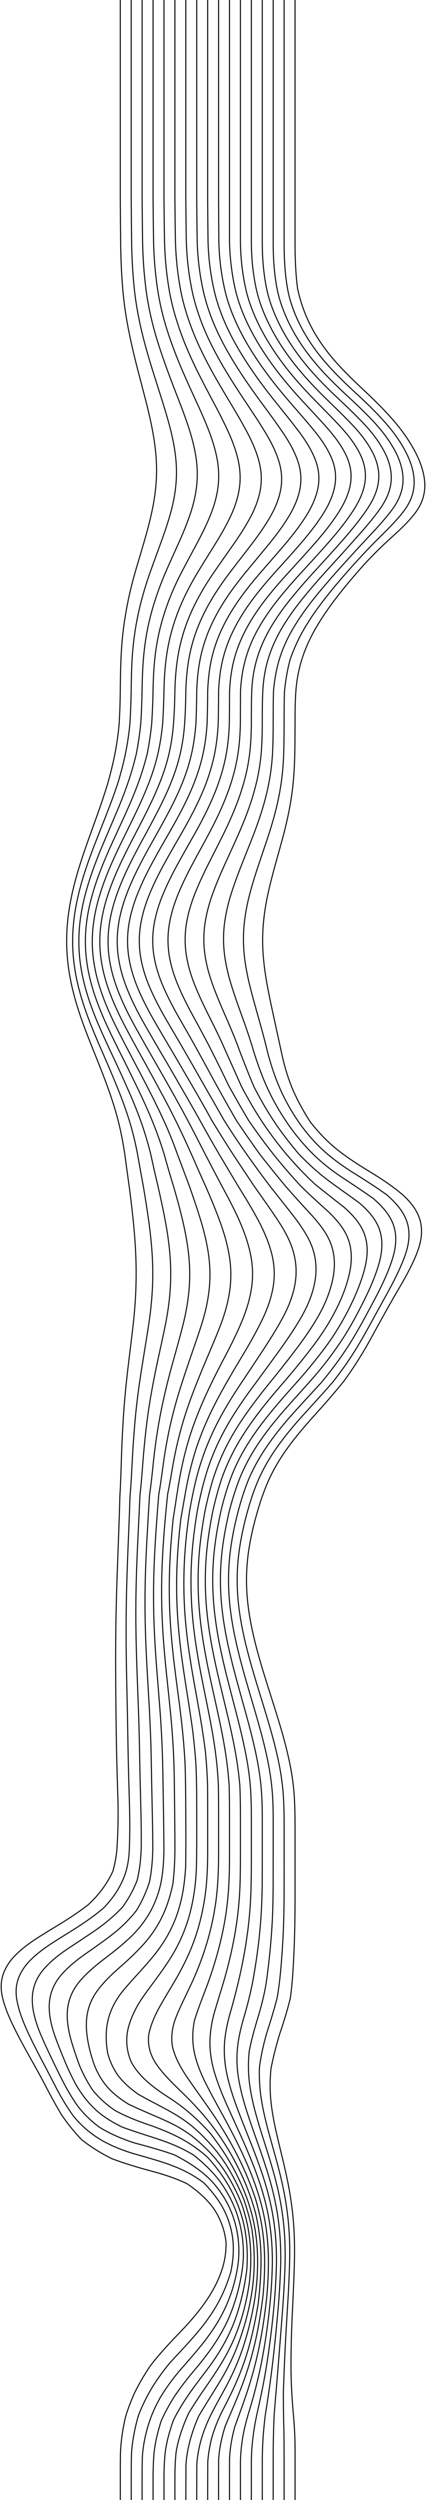 <?xml version="1.0" encoding="UTF-8"?><svg id="Layer_2" xmlns="http://www.w3.org/2000/svg" viewBox="0 0 356.59 2091.73"><defs><style>.cls-1{fill:none;stroke:#232323;stroke-miterlimit:10;stroke-width:1px;}</style></defs><g id="PROJET"><g><path class="cls-1" d="M100.69,0V166.29c.07,11.55,.14,23.6,.28,36.16,.14,12.56,.62,25.73,1.79,39.55,.59,6.91,1.44,13.99,2.59,21.25,1.14,7.25,2.56,14.67,4.22,22.24,1.66,7.57,3.49,15.27,5.51,23.09,2.02,7.82,4.13,15.75,6.2,23.75,2.08,8,4.01,16.06,5.65,24.14,1.64,8.08,2.88,16.16,3.57,24.2,.7,8.05,.74,16.04,.13,23.98-.61,7.94-1.84,15.83-3.54,23.7-1.7,7.87-3.78,15.73-6.06,23.62s-4.67,15.81-7.02,23.81c-2.36,7.99-4.47,16.12-6.25,24.38-1.76,8.27-3.23,16.68-4.34,25.22-1.11,8.55-1.79,17.26-2.16,26.11-.36,8.85-.52,17.83-.58,26.92-.1,9.15-.41,18.41-.98,27.79-.8,8.32-1.95,16.71-3.63,25.14-1.68,8.43-3.81,16.86-6.2,25.3-2.62,8.41-5.44,16.81-8.43,25.18-2.99,8.38-6.03,16.74-8.98,25.1-2.95,8.36-5.7,16.74-8.11,25.13s-4.4,16.81-5.88,25.26c-1.48,8.45-2.37,16.94-2.61,25.46-.24,8.53,.19,17.09,1.31,25.7,1.12,8.61,2.91,17.25,5.29,25.93,2.38,8.68,5.28,17.4,8.56,26.14,3.28,8.74,6.81,17.51,10.35,26.29,3.54,8.78,6.92,17.57,10.02,26.37,3.1,8.79,5.82,17.58,7.98,26.34,2.17,8.76,3.76,17.52,5.1,26.3,1.21,8.85,2.38,17.72,3.64,26.61,1.28,9.68,2.45,19.35,3.43,29.03,.98,9.68,1.72,19.35,2.12,29.02,.4,9.67,.41,19.32,.03,28.97-.38,9.64-1.13,19.28-2.22,28.9-1.09,9.62-2.3,19.23-3.47,28.82-1.17,9.6-2.26,19.18-3.16,28.76s-1.58,19.14-2.09,28.68c-.53,9.53-.95,19.04-1.21,28.52-.3,9.48-.58,18.93-1.19,28.36-.26,10.08-.58,20.16-.95,30.24-.37,10.09-.76,20.18-1.13,30.26-.37,10.09-.68,20.17-.93,30.23-.25,10.06-.41,20.09-.48,30.08-.07,9.99-.08,19.92-.03,29.78,.04,9.86,.14,19.65,.24,29.35,.1,9.68,.23,19.28,.4,28.79,.17,9.51,.43,18.94,.71,28.31,.21,7.03,.44,14.01,.63,20.92,.09,6.83,.07,13.52-.11,20.02-.18,6.49-.51,12.8-.93,18.95-.65,6.03-1.72,11.83-3.36,17.39-2.41,5.25-5.35,10.21-8.79,14.84-3.44,4.62-7.39,8.94-11.76,13.02-7.46,5.75-15.51,11.18-24.1,16.41-6.44,3.92-13,7.85-19.34,11.97-6.34,4.12-12.15,8.53-17.06,13.39-4.91,4.85-8.56,10.23-10.62,16.23-2.06,5.99-2.35,12.66-.51,20.15,1.83,7.49,5.1,15.64,9.42,24.37,4.3,8.73,9.31,17.94,14.73,27.53,4.07,7.2,8.17,14.66,12.16,22.33,4,7.76,8.25,15.47,12.81,23.15,5.2,7.67,10.91,14.77,17.13,21.2,7.46,5.89,15.86,11.11,25.05,15.72,10.78,4.08,22.44,7.54,34.15,10.68,11.71,3.13,21.22,6.63,28.96,10.34,12.17,8.33,20.24,16.71,24.89,25.04,4.65,8.32,6.91,16.41,7.69,24.23,.11,7.97-1.07,15.73-3.71,23.51-2.64,7.78-6.62,15.74-12.12,24.01-5.96,8.95-13.89,18.35-23.3,28.08-9.49,9.78-17.93,19.11-24.35,27.57-5.52,8.21-9.87,15.84-13.25,22.91-3.14,6.99-5.55,13.44-7.32,19.42-2.81,11.72-3.98,21.94-4.35,30.64-.12,8.54-.12,15.69-.12,21.48v17.7"/><path class="cls-1" d="M109.83,0V166.29c.09,11.55,.17,23.61,.34,36.18,.18,12.58,.84,25.8,2.3,39.69,.73,6.95,1.83,14.08,3.22,21.38,1.39,7.3,3.08,14.77,5.09,22.41,2.02,7.64,4.32,15.43,6.78,23.33,2.46,7.91,5.04,15.92,7.58,24.01,2.56,8.09,5.01,16.23,7.14,24.37s3.77,16.28,4.69,24.35c.92,8.07,1,16.07,.23,23.98-.76,7.92-2.32,15.76-4.49,23.56-2.17,7.8-4.8,15.58-7.63,23.38-2.83,7.8-5.72,15.63-8.55,23.53-2.84,7.9-5.42,15.93-7.65,24.11s-4.02,16.52-5.42,25.01c-1.39,8.49-2.35,17.15-2.88,25.96-.5,8.82-.7,17.78-.79,26.85-.14,9.14-.49,18.39-1.1,27.72-.83,8.27-2.03,16.61-3.78,24.98-1.75,8.36-4,16.74-6.57,25.11-2.83,8.33-5.88,16.66-9.13,24.97-3.25,8.31-6.56,16.62-9.79,24.94-3.23,8.32-6.25,16.66-8.91,25.02s-4.88,16.76-6.55,25.2c-1.67,8.44-2.71,16.91-3.05,25.43-.34,8.52,.07,17.08,1.23,25.69,1.16,8.61,3.05,17.27,5.59,25.97,2.54,8.7,5.66,17.44,9.21,26.22,3.55,8.78,7.38,17.59,11.25,26.42,3.87,8.84,7.59,17.7,11.13,26.58,3.54,8.88,6.75,17.77,9.43,26.65,2.68,8.88,4.73,17.74,6.41,26.57,1.55,8.86,3.14,17.74,4.79,26.63,1.66,9.68,3.19,19.37,4.53,29.05,1.34,9.68,2.38,19.37,2.95,29.04,.57,9.67,.6,19.33,.06,28.97-.53,9.64-1.58,19.27-3.05,28.88-1.46,9.61-3.04,19.21-4.59,28.8s-3.05,19.17-4.29,28.73c-1.25,9.56-2.24,19.1-3.01,28.61-.77,9.51-1.41,18.99-1.89,28.44-.48,9.45-.94,18.87-1.79,28.28-.34,10.04-.72,20.08-1.14,30.13-.42,10.05-.83,20.12-1.19,30.19s-.63,20.14-.8,30.2c-.17,10.06-.23,20.1-.17,30.1,.06,10,.2,19.96,.4,29.85,.2,9.89,.43,19.7,.65,29.44,.18,9.7,.34,19.33,.5,28.86,.16,9.53,.37,18.97,.63,28.35,.19,7.03,.4,14.03,.61,20.99,.18,6.94,.3,13.78,.27,20.44-.03,6.67-.19,13.16-.46,19.52-.45,6.24-1.31,12.3-3.19,17.98-1.88,5.62-4.44,10.86-7.56,15.72-3.12,4.86-6.83,9.35-10.96,13.59-7.1,5.94-14.83,11.49-23.13,16.75-6.22,3.94-12.62,7.84-18.87,11.85-6.25,4.02-12.07,8.28-17.1,12.95-5.03,4.67-8.93,9.85-11.37,15.66-2.43,5.81-3.2,12.31-1.86,19.69,1.34,7.38,4.11,15.44,7.97,24.1,3.86,8.66,8.5,17.82,13.63,27.49,3.85,7.25,7.72,14.89,11.74,22.58,4.06,7.78,8.76,15.58,14.17,23.08,6.06,7.26,13.11,13.68,21.93,19.07,8.86,5.38,19.81,9.8,32.45,13.31,12.62,3.51,24.3,6.97,33.35,10.91,9.06,3.94,15.92,8.23,21.51,12.57,8.89,9.23,14.96,18.1,18.56,26.64,3.6,8.54,5.38,16.7,5.77,24.63s-.43,15.47-1.98,22.91c-2.24,7.57-5.09,15.12-9.02,22.83-4.26,8.34-9.94,16.95-17.34,25.94-7.4,8.99-16.29,18.35-24.71,27.4-7.09,8.72-12.68,16.71-16.84,24.05-4.14,7.34-7.19,14.08-9.56,20.31-3.37,11.88-5.08,22.31-5.67,31.08-.24,8.62-.25,15.78-.25,21.57v17.7"/><path class="cls-1" d="M118.97,0V166.29c.1,11.56,.2,23.62,.39,36.21,.23,12.6,1.08,25.87,2.87,39.83,.9,6.98,2.2,14.15,3.82,21.49,1.62,7.34,3.64,14.88,6.07,22.59,2.43,7.72,5.14,15.58,8.06,23.57,2.92,7.99,6.04,16.09,9.23,24.26,3.19,8.17,6.25,16.39,8.88,24.6,2.63,8.21,4.68,16.39,5.86,24.49,1.17,8.1,1.29,16.1,.36,23.99s-2.84,15.69-5.49,23.43c-2.65,7.74-5.81,15.44-9.27,23.15-3.45,7.71-7.01,15.45-10.41,23.26-3.4,7.81-6.46,15.75-9.13,23.85-2.66,8.1-4.88,16.35-6.61,24.78-1.67,8.44-2.87,17.05-3.57,25.82-.7,8.78-.99,17.71-1.13,26.79-.15,9.12-.51,18.34-1.13,27.63-.85,8.21-2.07,16.49-3.68,24.8-1.99,8.29-4.36,16.59-7.23,24.87-2.87,8.28-6.13,16.54-9.62,24.79s-7.06,16.52-10.57,24.8-6.8,16.59-9.72,24.92c-2.92,8.34-5.38,16.71-7.26,25.14-1.88,8.42-3.08,16.89-3.52,25.41s-.07,17.08,1.12,25.69c1.19,8.61,3.18,17.28,5.88,25.99s6.04,17.48,9.85,26.29c3.81,8.81,7.94,17.66,12.13,26.55,4.19,8.89,8.26,17.82,12.2,26.77,3.98,8.96,7.65,17.96,10.84,26.96,3.19,9,5.82,17.98,8.02,26.89,1.93,8.88,3.91,17.77,6.04,26.67,2.22,9.7,4.32,19.4,6.13,29.09,1.81,9.7,3.19,19.39,3.94,29.07,.75,9.68,.79,19.33,.1,28.97-.69,9.64-2.07,19.25-4,28.85s-4.08,19.18-6.16,28.76c-2.08,9.58-3.96,19.15-5.65,28.69-1.69,9.54-3.11,19.05-4.19,28.54-1.13,9.47-2.03,18.92-2.76,28.33-.73,9.41-1.39,18.8-2.51,28.18-.45,10.01-.92,20.01-1.42,30.03-.49,10.02-.95,20.06-1.32,30.11-.36,10.05-.6,20.12-.68,30.18-.08,10.06-.01,20.11,.19,30.13,.21,10.02,.52,20,.88,29.92,.37,9.92,.75,19.76,1.1,29.52,.35,9.76,.62,19.41,.82,28.98,.18,9.54,.35,19,.55,28.39,.23,9.38,.47,18.71,.71,27.97,.24,10.11,.34,20.03,.25,29.71-.29,9.49-1.35,18.64-3.46,27.32-3.15,8.15-7.28,15.67-12.37,22.55-6.22,6.57-13.23,12.62-21.02,18.15-7.85,5.52-16.1,10.8-24.19,16.2-8.09,5.4-15.38,11.24-20.98,17.9-5.61,6.66-8.85,14.42-9.17,23.49-.32,9.07,2.3,19.53,7.27,31.23,2.49,5.85,5.3,11.92,8.34,18.23,3.04,6.44,6.29,13.2,9.86,20.15,3.58,6.96,7.61,13.93,12.36,20.67,5.02,6.64,11.14,12.65,18.39,18,8.17,5.06,17.83,9.41,29,13.04,12.26,3.27,23.86,6.51,33.64,10.03,15.78,8.07,26.78,16.46,33.82,24.91,7.03,8.45,11.57,16.63,14.51,24.43,2.93,7.77,4.6,15.21,5.29,22.4,.69,7.14,.57,14.03-.4,20.68-.97,6.64-2.46,13.23-4.49,19.8-2.03,6.57-4.68,13.15-8.03,19.8-3.91,7.75-9.03,15.74-15.43,24-6.4,8.26-14.03,16.82-21.24,25.07-6.83,8.26-12.14,15.79-16.2,22.73-3.76,6.87-6.58,13.19-8.5,18.93-3.84,11.48-5.46,21.27-6.05,29.47-.23,8.03-.24,14.71-.24,20.1v16.47"/><path class="cls-1" d="M128.12,0V166.29c.11,11.56,.21,23.63,.43,36.22,.3,12.62,1.3,25.93,3.42,39.94,1.06,7.01,2.55,14.21,4.45,21.61s4.28,14.99,7.06,22.77c2.81,7.79,5.94,15.73,9.42,23.79s7.24,16.25,11.02,24.5c3.82,8.25,7.5,16.54,10.72,24.81s5.72,16.49,7.18,24.62c1.45,8.12,1.63,16.12,.52,24-1.11,7.88-3.38,15.64-6.54,23.32-3.15,7.68-6.94,15.32-11.02,22.95-4.08,7.64-8.23,15.3-12.27,23.02s-7.68,15.58-10.8,23.6c-3.1,8.02-5.72,16.2-7.78,24.57s-3.5,16.93-4.4,25.67c-.9,8.74-1.28,17.66-1.43,26.71-.17,9.12-.54,18.3-1.15,27.54-.85,8.15-2.06,16.34-3.68,24.59-2.04,8.22-4.52,16.44-7.54,24.64-3.02,8.2-6.46,16.4-10.16,24.6s-7.52,16.43-11.3,24.67c-3.77,8.25-7.33,16.52-10.52,24.83s-5.89,16.67-7.99,25.08c-2.09,8.41-3.47,16.87-4.03,25.38s-.23,17.07,.99,25.68c1.22,8.61,3.31,17.29,6.17,26.02,2.86,8.73,6.42,17.52,10.49,26.36s8.49,17.73,12.98,26.67c4.49,8.94,8.91,17.93,13.26,26.97,4.35,9.04,8.46,18.14,12.17,27.26,3.71,9.12,6.91,18.21,9.66,27.23,2.46,8.92,5.06,17.83,7.82,26.75,2.84,9.71,5.5,19.43,7.75,29.14,2.27,9.71,4.03,19.41,5.01,29.09,.98,9.68,1.04,19.34,.15,28.97-.89,9.63-2.63,19.24-5.05,28.83-2.39,9.58-5.08,19.15-7.77,28.71-2.67,9.56-5.2,19.1-7.38,28.63-2.21,9.51-4.12,18.99-5.69,28.43s-2.83,18.85-3.82,28.23c-.99,9.37-1.88,18.73-3.28,28.08-.62,9.97-1.22,19.94-1.79,29.92-.58,9.98-1.08,19.99-1.46,30.03s-.57,20.09-.57,30.15c0,10.06,.19,20.12,.56,30.15,.37,10.04,.87,20.04,1.44,29.99,.57,9.95,1.15,19.83,1.7,29.64,.49,9.78,.92,19.48,1.25,29.09,.23,9.57,.4,19.06,.56,28.46,.19,9.39,.39,18.73,.59,28,.21,10.14,.39,20.21,.42,30.12-.13,9.75-.97,19.22-2.76,28.27-2.75,8.6-6.42,16.59-10.94,23.95-5.53,7.05-11.91,13.49-19.25,19.29s-15.18,11.23-22.95,16.67c-7.77,5.44-14.91,11.22-20.57,17.74-5.67,6.52-9.22,14.09-10.05,22.96-.83,8.87,1.15,19.14,5.44,30.67,2.15,5.85,4.65,12.07,7.37,18.58,2.72,6.51,5.86,13.22,9.54,20.07,4.14,6.92,8.95,13.6,15.09,19.55,6.16,5.95,14.12,11.12,23.52,15.7,11.05,4.08,23.03,7.61,33.64,11.29,10.61,3.69,18.99,7.79,26.02,12.03,11.51,9.14,19.78,18.1,25.33,26.77,5.54,8.65,9.26,16.86,11.69,24.63s3.8,15.21,4.37,22.35,.47,13.97-.4,20.59c-1.72,13.13-5.02,25.89-10.03,38.58-2.92,7.4-6.89,14.97-11.85,22.73-4.96,7.75-10.97,15.73-17.96,23.94-6.96,8.21-12.8,15.9-17.52,23.02-4.36,7.01-7.86,13.56-10.58,19.61-3.78,11.58-5.74,21.51-6.31,29.7-.57,8.2-.6,14.88-.6,20.27v16.47"/><path class="cls-1" d="M137.26,0V166.29c.11,11.56,.22,23.63,.47,36.24,.34,12.62,1.49,25.96,3.88,40.02,1.19,7.03,2.88,14.27,5.07,21.71,2.19,7.45,4.85,15.1,7.99,22.94,3.17,7.84,6.81,15.85,10.85,23.98,4.04,8.13,8.36,16.38,12.8,24.69s8.75,16.66,12.56,24.96c3.81,8.3,6.81,16.54,8.58,24.68,1.77,8.13,2.01,16.13,.75,24-1.27,7.87-3.91,15.62-7.58,23.28-3.67,7.66-8.05,15.26-12.75,22.83s-9.51,15.17-14.12,22.83c-4.62,7.66-8.83,15.44-12.48,23.39-3.65,7.94-6.65,16.06-9.06,24.37-2.39,8.31-4.13,16.82-5.22,25.53-1.08,8.71-1.58,17.61-1.77,26.65-.17,9.1-.51,18.26-1.1,27.45-.83,8.09-2.01,16.2-3.85,24.35-1.84,8.14-4.37,16.28-7.5,24.41-3.12,8.13-6.71,16.27-10.6,24.42-3.89,8.16-7.93,16.34-11.96,24.55-4.03,8.21-7.85,16.46-11.3,24.75-3.45,8.29-6.41,16.63-8.73,25.02-2.32,8.39-3.88,16.84-4.57,25.35s-.41,17.06,.84,25.68c1.25,8.62,3.43,17.3,6.46,26.04,3.03,8.75,6.8,17.56,11.13,26.43s9.02,17.8,13.78,26.79c4.76,8.99,9.52,18.05,14.21,27.17,4.71,9.13,9.23,18.33,13.43,27.56,4.2,9.23,7.87,18.43,11.06,27.48,3.5,9.07,6.74,18,10.12,26.93,3.42,9.73,6.72,19.45,9.64,29.16,2.92,9.71,5.19,19.41,6.45,29.08,1.26,9.68,1.34,19.33,.22,28.97s-3.34,19.25-6.41,28.83c-3.07,9.59-6.43,19.15-9.72,28.69-3.24,9.54-6.42,19.05-9.31,28.52-2.89,9.48-5.36,18.92-7.42,28.32-2.06,9.4-3.74,18.77-5.06,28.11-1.33,9.34-2.47,18.65-4.15,27.98-.81,9.94-1.57,19.87-2.25,29.81-.68,9.95-1.25,19.93-1.63,29.95-.39,10.02-.55,20.06-.47,30.12,.08,10.06,.4,20.12,.94,30.17,.54,10.05,1.24,20.08,2.04,30.06,.8,9.98,1.61,19.9,2.35,29.74,.74,9.84,1.33,19.58,1.75,29.21s.63,19.15,.78,28.57c.14,9.41,.3,18.76,.45,28.04,.16,10.16,.29,20.25,.36,30.28-.02,9.97-.68,19.69-2.5,29-1.94,9.08-5.11,17.58-9.51,25.21-4.56,7.88-10.24,14.85-16.86,21.08-6.62,6.23-13.94,11.94-21.29,17.54-7.36,5.6-14.2,11.42-19.79,17.89-5.59,6.47-9.3,13.91-10.55,22.6-1.24,8.69,.14,18.77,3.74,30.5,1.8,5.86,3.89,12.13,6.34,18.59,2.72,6.4,6.19,13.03,10.51,19.63,5.03,6.35,11.2,12.19,18.94,17.38,8.75,4.91,19.42,9.12,30.87,12.92,10.85,3.93,20.2,8.08,27.76,12.52,7.55,4.44,13.63,9.07,18.81,13.68,8.64,9.62,15.11,18.77,19.64,27.42,4.53,8.64,7.65,16.76,9.7,24.49,2.05,7.73,3.19,15.14,3.66,22.22,.47,7.08,.37,13.86-.12,20.32-1.69,13.06-4.44,25.58-8.52,37.92-2.38,7.19-5.56,14.49-9.51,21.88-3.95,7.39-8.73,14.93-14.64,22.76-5.91,7.83-11.84,15.53-16.71,22.7-4.85,7.17-8.78,13.85-11.88,20.03-4.32,11.87-6.59,21.94-7.29,30.21-.71,8.27-.74,14.97-.74,20.36v16.47"/><path class="cls-1" d="M146.4,0V166.29c.11,11.56,.21,23.63,.47,36.24,.38,12.63,1.68,25.99,4.28,40.08,1.34,7.05,3.26,14.33,5.67,21.81,2.42,7.48,5.36,15.18,8.92,23.07,3.56,7.89,7.67,15.95,12.2,24.13,4.53,8.18,9.44,16.48,14.47,24.83,5.03,8.35,9.95,16.7,14.35,25,4.4,8.29,7.93,16.5,10.04,24.6,2.12,8.1,2.48,16.09,1.06,23.98-1.41,7.89-4.42,15.68-8.58,23.37-4.16,7.69-9.08,15.29-14.39,22.86-5.28,7.56-10.68,15.12-15.88,22.72-5.2,7.6-9.94,15.33-14.09,23.22-4.15,7.89-7.64,15.94-10.38,24.2-2.72,8.25-4.75,16.72-6.03,25.4s-1.91,17.56-2.13,26.59c-.14,9.09-.45,18.22-1.16,27.35-.63,8.05-1.76,16.09-3.58,24.14-1.82,8.05-4.36,16.11-7.54,24.17s-6.87,16.14-10.9,24.25c-4.03,8.11-8.27,16.25-12.52,24.42-4.25,8.18-8.33,16.4-12.04,24.66-3.71,8.26-6.93,16.58-9.48,24.95s-4.31,16.81-5.13,25.31c-.81,8.5-.6,17.05,.67,25.67,1.27,8.62,3.55,17.31,6.74,26.08s7.18,17.6,11.76,26.5,9.53,17.87,14.52,26.91c5.03,9.04,10.05,18.17,15.02,27.38,5.06,9.22,9.95,18.52,14.54,27.86,4.63,9.34,8.92,18.66,12.99,27.8,4.07,9.13,7.9,18.09,11.99,27.03,4.24,9.73,8.31,19.45,11.85,29.15,3.55,9.71,6.31,19.39,7.87,29.07,1.55,9.67,1.66,19.33,.29,28.97s-4.06,19.26-7.74,28.85c-3.67,9.59-7.77,19.16-11.82,28.69-4.05,9.53-7.88,19.01-11.45,28.44s-6.75,18.83-9.35,28.19c-2.6,9.36-4.78,18.69-6.5,27.99-1.71,9.3-3.11,18.57-5.07,27.86-1.03,9.91-1.99,19.82-2.79,29.75-.8,9.93-1.43,19.89-1.83,29.89s-.54,20.04-.38,30.09c.16,10.05,.61,20.11,1.31,30.17,.71,10.06,1.63,20.1,2.67,30.1,1.04,10.01,2.11,19.97,3.1,29.85,.99,9.88,1.81,19.67,2.39,29.34,.58,9.67,.91,19.23,1.08,28.68,.11,9.43,.22,18.78,.32,28.09,.11,10.17,.19,20.28,.2,30.33-.02,10.04-.5,19.94-1.66,29.57-2.06,10.01-5.01,19.56-9.27,28.24-4.25,8.68-9.67,16.39-15.93,23.28-6.26,6.89-13.1,13.19-20.06,19.3-6.96,6.11-13.38,12.43-18.41,19.45-5.03,7.02-8.1,15.09-8.68,24.54-.59,9.59,1.28,20.9,5.42,33.74,2.07,6.42,5.25,12.96,9.93,19.13,4.68,6.16,11.39,11.75,19.75,16.91,9.71,4.72,20.38,9.02,30.16,13.42,9.78,4.4,17.88,9.13,24.11,14.2,12.34,10.03,21.02,20.02,27.08,29.56,6.06,9.54,10.35,18.49,13.65,26.91,2.77,8.37,4.75,16.38,5.88,24.03s1.6,14.95,1.55,21.92-.54,13.67-1.31,20.13c-.99,6.51-2.2,12.89-3.75,19.22-1.81,7.37-4.09,14.71-6.94,22.06-2.85,7.35-6.37,14.77-10.84,22.4s-9.63,15.35-14.93,22.96c-5.3,7.6-10.01,14.84-14.18,21.64-5.98,13.1-9.29,24.21-10.63,33.29-.86,8.9-.95,16.09-.95,21.85v17.6"/><path class="cls-1" d="M155.54,0V166.29c.1,11.56,.2,23.62,.44,36.22,.4,12.63,1.81,26,4.67,40.12,1.43,7.06,3.51,14.37,6.12,21.88,2.61,7.51,5.84,15.24,9.77,23.17,3.92,7.93,8.41,16.01,13.4,24.23,5,8.22,10.41,16.53,15.97,24.87,5.57,8.34,11.1,16.65,16.08,24.86,4.98,8.21,9,16.33,11.46,24.37,2.46,8.04,2.96,16.02,1.45,23.96-1.51,7.94-4.79,15.82-9.37,23.6-4.58,7.78-10.05,15.47-15.88,23.07-5.83,7.6-11.77,15.16-17.5,22.75-5.74,7.58-10.99,15.27-15.6,23.12s-8.53,15.86-11.65,24.07-5.4,16.63-6.89,25.28c-1.49,8.65-2.22,17.51-2.47,26.55-.11,9.09-.38,18.2-1.01,27.3-.57,8.01-1.66,15.99-3.44,23.94-1.78,7.95-4.27,15.93-7.44,23.92-3.17,7.99-6.9,16.01-11.02,24.07-4.12,8.06-8.51,16.15-12.95,24.3-4.45,8.14-8.75,16.33-12.7,24.57-3.95,8.24-7.42,16.53-10.21,24.89-2.79,8.36-4.75,16.78-5.7,25.27s-.81,17.04,.48,25.67c1.29,8.63,3.67,17.33,7.02,26.11,3.35,8.78,7.55,17.64,12.36,26.57,4.81,8.93,9.98,17.94,15.17,27.04,5.25,9.1,10.5,18.3,15.75,27.6,5.27,9.31,10.49,18.71,15.5,28.17,5,9.46,9.82,18.88,14.5,28.06,4.78,9.17,9.44,18.15,14.23,27.08,4.79,8.93,9.55,17.85,13.56,26.74,4.3,9.53,7.71,19.04,9.8,28.53s2.54,18.99,1.23,28.49c-1.31,9.5-4.15,18.99-8.05,28.46-3.89,9.46-8.53,18.9-13.48,28.29-4.94,9.38-9.75,18.71-14.13,27.97-4.38,9.26-8.33,18.46-11.77,27.64s-6.25,18.32-8.53,27.44c-2.28,9.12-4.1,18.22-5.57,27.32-1.47,9.1-2.77,18.21-4.23,27.33-.98,9.75-1.8,19.52-2.37,29.32-.57,9.8-.87,19.64-.85,29.51s.37,19.76,1.04,29.66c.67,9.9,1.61,19.79,2.77,29.67,1.16,9.88,2.45,19.73,3.76,29.53,1.31,9.8,2.52,19.55,3.51,29.2s1.69,19.19,2.18,28.62c.3,9.39,.42,18.68,.48,27.89,.06,9.21,.11,18.36,.13,27.46,.02,9.95,.02,19.83-.14,29.62-.42,7.16-1.14,14.24-2.34,21.2-1.24,6.89-2.99,13.6-5.26,20.08-2.32,6.35-5.15,12.4-8.44,18.03-3.3,5.63-7,10.85-10.99,15.73-3.99,4.88-8.11,9.52-12.22,14.03-4.11,4.51-8.16,8.97-12.01,13.53-5.78,6.83-10.3,14.31-12.9,22.95-2.65,8.76-3.15,19.06-1.08,30.83,1.56,5.92,4.17,11.92,8.08,17.76,4.21,5.74,9.99,11.25,17.46,16.46,8.39,4.88,17.77,9.44,26.26,14.17,8.49,4.73,15.78,9.73,21.59,14.98,11.61,10.48,20.1,20.83,26.22,30.68,6.12,9.85,10.59,19.07,14.13,27.75,3.02,8.63,5.26,16.88,6.82,24.76,1.19,7.87,1.87,15.39,2.04,22.6,.17,7.15-.1,14.03-.73,20.66-.63,6.63-1.57,13.09-2.91,19.51-2.66,12.84-6.36,25.44-11.33,37.91-3.73,9.36-8.56,18.87-14.44,28.51-5.88,9.64-11.95,19.13-17.09,27.87-3.68,8.46-6.16,16.01-7.78,22.69-1.62,6.68-2.48,12.52-2.84,17.6-.09,19.4-.09,29.8-.09,29.8"/><path class="cls-1" d="M164.68,0V166.29c.09,11.55,.17,23.61,.39,36.2,.4,12.62,1.85,25.98,4.9,40.13,1.53,7.07,3.72,14.39,6.53,21.92,2.8,7.53,6.32,15.28,10.53,23.22,4.2,7.94,9.06,16.05,14.43,24.28,5.38,8.22,11.21,16.52,17.3,24.79,6.09,8.27,12.14,16.47,17.63,24.53,5.5,8.07,9.97,16.04,12.75,23.99,2.78,7.95,3.44,15.91,1.9,23.91-1.54,8-5.04,16-9.96,23.94-4.91,7.94-10.79,15.77-17.14,23.49-6.31,7.7-12.74,15.33-18.94,22.93-6.2,7.6-11.92,15.28-16.98,23.1-5.04,7.81-9.33,15.8-12.81,23.98-3.48,8.18-6.04,16.57-7.73,25.19s-2.52,17.48-2.81,26.51c-.07,9.09-.28,18.2-.68,27.31-.64,7.95-1.67,15.88-3.38,23.75-1.72,7.87-4.11,15.74-7.2,23.66-3.09,7.92-6.78,15.87-10.93,23.87-4.15,8-8.61,16.05-13.2,24.16s-9.08,16.27-13.24,24.48c-4.17,8.21-7.87,16.48-10.88,24.82-3.01,8.33-5.17,16.74-6.27,25.21-1.1,8.48-1.03,17.03,.27,25.67s3.77,17.36,7.28,26.16,7.9,17.68,12.91,26.65c5.01,8.97,10.36,18.02,15.68,27.18,5.42,9.16,10.81,18.44,16.18,27.84,5.51,9.4,10.92,18.91,16.27,28.5,5.34,9.58,10.63,19.04,16.06,28.24,5.43,9.19,10.81,18.18,16.16,27.11,5.53,8.9,10.98,17.79,15.74,26.63,5.1,9.47,9.23,18.91,11.74,28.36s3.06,18.94,1.51,28.46-4.95,19.07-9.61,28.6c-4.65,9.53-10.03,19.01-15.66,28.43-5.68,9.4-11.18,18.72-16.36,27.96-5.18,9.24-9.85,18.4-13.92,27.52-4.06,9.12-7.5,18.22-10.26,27.31-2.73,9.1-4.92,18.18-6.69,27.26-1.68,9.09-3.18,18.18-4.82,27.29-1.13,9.74-2.06,19.49-2.68,29.28-.62,9.79-.91,19.61-.84,29.47s.51,19.75,1.31,29.65,1.91,19.8,3.27,29.69c1.36,9.89,2.88,19.75,4.44,29.58,1.56,9.82,3.05,19.6,4.4,29.3,1.16,9.68,2.09,19.27,2.75,28.76,.4,9.43,.59,18.76,.62,27.99,.03,9.22,.03,18.39,.03,27.49,0,9.95,0,19.83-.24,29.58-.2,7.19-.8,14.28-1.81,21.29-1.02,7.01-2.47,13.9-4.36,20.65-1.93,6.67-4.32,13.12-7.14,19.25-2.82,6.13-6.03,11.89-9.53,17.3-3.5,5.4-7.14,10.53-10.78,15.48-3.65,4.95-7.25,9.79-10.71,14.7-5.19,7.37-9.4,15.34-12.16,24.37-2.64,9.04-2.79,19.37,1.75,30.15,2.59,5.28,6.71,10.46,12.06,15.51,5.35,5.04,12.06,9.91,19.52,14.68,7.43,4.75,13.91,9.75,19.66,14.87,5.75,5.12,10.84,10.34,15.46,15.52,8.07,10.59,14.65,20.68,19.68,30.19,5.02,9.48,8.85,18.39,11.7,26.91,2.85,8.51,4.79,16.63,5.97,24.4,1.17,7.77,1.75,15.19,1.87,22.3,.12,7.1-.13,13.92-.71,20.5s-1.42,12.99-2.58,19.36c-2.33,12.72-5.5,25.16-9.68,37.4-3.14,9.18-7.16,18.45-12.03,27.77-4.87,9.33-10.37,18.64-14.51,27.13-4.2,8.65-6.85,16.27-8.53,22.99-1.68,6.72-2.51,12.57-2.84,17.65-.06,19.39-.06,29.78-.06,29.78"/><path class="cls-1" d="M173.83,0V166.29c.07,11.55,.14,23.6,.32,36.17,.36,12.6,1.82,25.95,4.99,40.1,1.59,7.08,3.88,14.4,6.87,21.94,2.99,7.54,6.68,15.29,11.13,23.24,4.45,7.95,9.56,16.06,15.26,24.26,5.7,8.2,11.94,16.42,18.46,24.58,6.53,8.15,13.05,16.17,18.99,24.06,5.96,7.88,10.83,15.71,13.92,23.56,3.09,7.85,3.94,15.8,2.42,23.85-1.52,8.05-5.16,16.18-10.33,24.29s-11.38,16.14-18.11,24.02c-6.69,7.87-13.55,15.62-20.18,23.29-6.63,7.67-12.74,15.38-18.18,23.19-5.43,7.81-10.1,15.78-13.88,23.94s-6.65,16.53-8.56,25.13c-1.84,8.61-2.79,17.45-3.11,26.48-.04,9.1-.19,18.21-.5,27.32-.54,7.95-1.48,15.84-3.1,23.64-1.62,7.8-3.9,15.58-6.85,23.4-2.95,7.82-6.53,15.71-10.62,23.65-4.09,7.94-8.56,15.94-13.22,24.01-4.66,8.07-9.27,16.19-13.61,24.38-4.34,8.19-8.23,16.43-11.44,24.74-3.21,8.31-5.55,16.69-6.8,25.15s-1.25,17.02,.05,25.66c1.3,8.65,3.86,17.39,7.51,26.21s8.2,17.73,13.36,26.74,10.62,18.11,16.04,27.34c5.43,9.23,10.86,18.6,16.39,28.11,5.52,9.51,11.07,19.13,16.3,28.79,5.95,9.71,11.75,19.15,17.77,28.35,6.02,9.19,12.01,18.18,18.01,27.09,6.23,8.86,12.51,17.66,18.36,26.42,5.87,8.75,10.83,17.47,13.54,26.2,2.86,9.2,3.57,18.5,2.06,27.93-1.51,9.42-5.06,18.9-10.09,28.35-5.03,9.45-10.96,18.87-17.07,28.21-6.14,9.34-12.27,18.55-18.34,27.63-6.07,9.08-11.67,18.08-16.55,27.03s-9.06,17.87-12.53,26.79-6.21,17.84-8.47,26.74c-2.13,8.92-3.93,17.85-5.45,26.77-1.29,8.95-2.41,17.91-3.21,26.89-.86,9.59-1.35,19.22-1.46,28.89-.11,9.67,.17,19.37,.85,29.1,.68,9.73,1.73,19.47,3.09,29.21,1.36,9.74,2.97,19.47,4.7,29.17,1.74,9.7,3.51,19.37,5.16,28.98s3.07,19.16,4.25,28.62c.9,9.42,1.48,18.74,1.78,27.94,.08,9.14,.08,18.2,.08,27.2v30.14c-.05,9.63-.4,19.14-1.36,28.49-1,9.35-2.64,18.55-4.93,27.6-2.3,9.02-5.27,17.78-8.86,26.09-3.59,8.3-7.65,16.08-11.93,23.41-4.31,7.34-8.68,14.45-12.76,21.72-4.08,7.26-7.52,14.94-9.39,23.26-1.13,8.1,.46,16.5,5.99,24.88,5.52,8.38,14.22,16.75,23.23,25.53,8.97,8.74,17.16,17.82,24.06,26.91,6.89,9.09,12.55,17.97,17.2,26.46,4.65,8.49,8.45,16.55,11.54,24.34,3.09,7.78,5.52,15.28,7.44,22.5,1.61,7.18,2.78,14.11,3.48,20.78s1.02,13.1,.96,19.27c-.13,12.34-1.05,23.96-2.4,35.06-1.81,11.27-4.02,22.23-6.87,32.99-2.49,9.41-5.64,18.81-9.51,28.2-3.87,9.39-8.46,18.79-13.29,27.92-4.59,9.2-7.65,17.37-9.56,24.6-1.67,7.14-2.6,13.4-2.96,18.81-.08,20.65-.08,31.73-.08,31.73"/><path class="cls-1" d="M182.97,0V166.29c.05,11.54,.1,23.58,.21,36.12,.33,12.59,1.75,25.91,4.97,40.05,1.61,7.07,4,14.39,7.1,21.92,3.11,7.53,6.96,15.28,11.57,23.22,4.65,7.94,9.98,16.02,15.95,24.15,5.98,8.14,12.54,16.25,19.43,24.24,6.9,7.98,13.81,15.81,20.15,23.52,6.34,7.71,11.57,15.4,14.94,23.17,3.38,7.77,4.43,15.7,2.98,23.78-1.44,8.09-5.14,16.32-10.5,24.59-5.35,8.28-11.84,16.5-18.85,24.59-7.01,8.09-14.2,16-21.22,23.81-6.98,7.78-13.44,15.55-19.21,23.4s-10.74,15.81-14.81,23.96c-4.07,8.15-7.16,16.51-9.23,25.11-2.07,8.59-3.11,17.43-3.48,26.47-.02,9.1-.11,18.23-.32,27.37-.43,7.96-1.26,15.84-2.75,23.6-1.49,7.76-3.62,15.46-6.38,23.19-2.77,7.73-6.15,15.53-10.09,23.41-3.94,7.88-8.32,15.82-12.96,23.84-4.64,8.02-9.3,16.11-13.73,24.27-4.43,8.16-8.46,16.38-11.83,24.67-3.37,8.29-5.86,16.66-7.23,25.11-1.37,8.45-1.46,17-.16,25.65,1.3,8.65,3.92,17.41,7.67,26.25,3.74,8.85,8.41,17.79,13.64,26.84,5.23,9.05,10.71,18.22,16.06,27.53,5.38,9.31,10.74,18.78,16.2,28.39,5.5,9.62,11.15,19.39,16.62,29.07,6.13,9.75,12.42,19.16,18.88,28.32,6.46,9.17,13.01,18.13,19.7,26.97,6.96,8.77,13.88,17.49,20.58,26.12,6.2,8.35,11.59,16.46,14.56,24.84,3.13,8.83,3.9,18.2,2.22,28.05-1.66,9.85-5.55,19.73-11.03,29.42-5.48,9.66-11.94,19.17-18.71,28.6-6.79,9.42-13.65,18.7-20.26,27.82-6.86,9.06-13.1,18.04-18.67,26.97-5.57,8.93-10.3,17.82-14.25,26.71s-7.08,17.78-9.55,26.68c-2.47,8.9-4.45,17.8-6.14,26.72-1.45,8.94-2.7,17.88-3.59,26.86-.95,9.58-1.49,19.21-1.58,28.86-.09,9.66,.26,19.36,1.04,29.09,.78,9.73,1.97,19.47,3.5,29.22,1.53,9.75,3.32,19.49,5.27,29.21,1.95,9.72,3.93,19.41,5.81,29.05,1.88,9.64,3.53,19.21,4.8,28.69,1.27,9.48,2.06,18.83,2.51,28.06,.17,9.16,.17,18.22,.17,27.22v30.11c-.02,9.95-.29,19.78-1.12,29.44-.84,9.67-2.31,19.17-4.38,28.53-2.07,9.36-4.72,18.56-7.86,27.58-3.17,8.9-6.75,17.53-10.69,25.84-3.96,8.32-8.05,16.46-11.39,24.78-3.33,8.3-4.55,16.66-3.17,24.99,1.84,8.17,6.05,16.5,11.86,25.12s12.36,17.55,18.7,26.64c6.34,9.09,12.09,18.14,17.08,26.95,4.99,8.8,9.27,17.26,12.9,25.48,3.63,8.22,6.63,16.18,9.16,23.88,2.22,7.64,3.95,15.01,5.11,22.12,1.16,7.11,1.84,13.96,2.12,20.57,.28,6.56,.29,12.93,.08,19.11-.21,6.17-.62,12.18-1.15,18.02-1.41,11.78-3.15,23.16-5.52,34.35-2.76,13.04-6.39,25.89-11.07,38.64s-10.34,25.36-15.13,36.77c-3.48,11.04-5.05,20.34-5.48,27.99-.07,7.39-.07,13.55-.07,18.54v15.21"/><path class="cls-1" d="M192.11,0V202.32c.3,12.59,1.68,25.89,4.89,40.01,1.64,7.06,4.11,14.37,7.25,21.88,3.21,7.52,7.17,15.25,11.92,23.16,4.75,7.91,10.23,15.94,16.43,23.99,6.22,8.04,13.06,16,20.25,23.81,7.21,7.8,14.45,15.44,21.1,23,6.66,7.56,12.19,15.16,15.83,22.9,3.64,7.75,4.91,15.66,3.59,23.74-1.32,8.08-5.02,16.34-10.48,24.73-5.46,8.39-12.14,16.8-19.4,25.1-7.25,8.3-14.7,16.42-21.98,24.39-7.27,7.95-14.06,15.83-20.14,23.74-6.02,7.89-11.27,15.89-15.58,24.05-4.31,8.16-7.62,16.52-9.86,25.12-2.24,8.59-3.37,17.43-3.78,26.46-.03,9.1-.06,18.25-.19,27.42-.3,8-.99,15.9-2.33,23.65-1.33,7.75-3.28,15.41-5.83,23.05-2.56,7.64-5.69,15.34-9.37,23.13-3.69,7.79-7.87,15.67-12.38,23.63-4.51,7.96-9.1,16.01-13.54,24.13-4.43,8.12-8.52,16.32-11.97,24.6-3.45,8.27-6.04,16.63-7.5,25.07-1.46,8.44-1.61,16.99-.33,25.64s3.93,17.42,7.72,26.29c3.78,8.87,8.47,17.85,13.67,26.95,5.2,9.1,10.55,18.35,15.69,27.75,5.2,9.41,10.34,18.98,15.7,28.73,5.35,9.74,10.96,19.64,16.54,29.31,6.46,9.66,13.01,19.02,19.54,28.16,7.13,9.11,14.28,17.99,21.6,26.76,7.56,8.65,15.05,16.91,22.22,24.62,6.57,7.4,12.25,14.78,15.36,22.86,3.28,8.51,4,17.94,2.14,28.27-1.86,10.33-5.94,21.11-11.7,31.48-5.76,10.36-12.63,20.15-19.87,29.7-7.22,9.53-14.64,18.9-22.05,28.03-7.41,9.14-14.3,18.12-20.45,27.03-6.15,8.91-11.48,17.79-15.91,26.64-4.35,8.86-7.88,17.73-10.68,26.6-2.68,8.89-4.84,17.78-6.69,26.68-1.6,8.92-2.99,17.86-3.98,26.82-1.06,9.57-1.65,19.19-1.73,28.84-.09,9.66,.32,19.35,1.21,29.08,.89,9.73,2.21,19.48,3.9,29.24,1.69,9.76,3.67,19.52,5.8,29.26,2.14,9.74,4.33,19.45,6.41,29.11,2.09,9.66,3.96,19.25,5.47,28.75,1.51,9.5,2.53,18.87,3.18,28.13,.28,9.18,.31,18.25,.31,27.25v30.12c0,9.95-.16,19.79-.78,29.48-.65,9.69-1.83,19.22-3.53,28.61-1.71,9.39-3.92,18.63-6.53,27.74-2.61,9.11-5.59,18.17-8.99,27.1-3.41,8.95-6.88,17.76-9.57,26.67-1.69,8.79-1.85,17.43-.15,25.92s4.98,17.02,9.28,25.66c4.3,8.65,9.12,17.4,13.92,26.13,4.81,8.73,9.35,17.31,13.51,25.77s7.81,16.64,10.99,24.7c3.18,8.05,5.83,15.86,7.92,23.45,2.06,7.46,3.56,14.73,4.55,21.75,.99,7.02,1.57,13.81,1.79,20.35s.19,12.88-.04,19.04c-.23,6.16-.63,12.15-1.14,18-1.29,11.79-2.85,23.18-4.9,34.35-2.39,13.02-5.45,25.79-9.32,38.38s-8.51,24.96-12.59,36.16c-2.94,10.85-4.16,20.03-4.39,27.59-.03,7.34-.03,13.5-.03,18.49v15.21"/><path class="cls-1" d="M201.25,0V202.32c.16,12.54,1.41,25.8,4.58,39.87,1.59,7.04,4.05,14.32,7.27,21.81,3.21,7.49,7.21,15.2,12.03,23.06,4.82,7.86,10.45,15.81,16.82,23.73,6.39,7.91,13.45,15.7,20.88,23.33,7.46,7.62,14.95,15.1,21.85,22.56,6.91,7.47,12.69,15.07,16.58,22.91,3.89,7.85,5.4,15.83,4.25,23.86-1.15,8.02-4.8,16.14-10.32,24.49-5.51,8.4-12.31,16.94-19.75,25.43-7.43,8.49-15.09,16.83-22.59,24.98-7.47,8.15-14.49,16.18-20.8,24.18-6.31,8-11.77,16.05-16.29,24.24-4.52,8.19-7.99,16.56-10.36,25.16-2.37,8.6-3.61,17.44-4.09,26.47-.06,9.09-.06,18.26-.12,27.45-.18,8.05-.7,16.02-1.84,23.79-1.14,7.77-2.87,15.42-5.19,23.01-2.32,7.59-5.17,15.19-8.53,22.87-3.38,7.68-7.24,15.49-11.49,23.38-4.25,7.9-8.66,15.89-12.97,23.97-4.31,8.08-8.33,16.25-11.76,24.51-3.43,8.26-6.04,16.6-7.53,25.03-1.49,8.44-1.68,16.98-.44,25.64,1.25,8.66,3.87,17.44,7.59,26.34,3.73,8.9,8.31,17.92,13.33,27.09,5.01,9.17,10.09,18.5,14.87,28.01,4.81,9.51,9.61,19.21,14.29,29.08,5.6,9.91,11.11,19.81,16.89,29.38,6.62,9.55,13.35,18.84,20.52,27.9,7.19,9.04,14.89,17.85,22.69,26.37,8.03,7.87,15.95,15.07,23.52,21.88,6.88,6.71,12.72,13.62,15.89,21.51,3.34,8.31,3.92,17.77,1.77,28.43-2.14,10.67-6.5,22.12-12.38,33.44-5.88,11.33-12.95,21.76-20.51,31.57-7.55,9.76-15.25,19.24-23.26,28.45-8.01,9.22-15.44,18.22-22.11,27.12-6.67,8.9-12.51,17.76-17.35,26.6-4.84,8.84-8.72,17.68-11.82,26.53-2.91,8.87-5.23,17.75-7.23,26.63-1.76,8.91-3.28,17.83-4.37,26.79-1.16,9.56-1.81,19.17-1.9,28.83-.09,9.65,.38,19.35,1.37,29.09,.99,9.73,2.45,19.5,4.3,29.27,1.85,9.78,4,19.55,6.32,29.31,2.32,9.76,4.7,19.49,6.99,29.16,2.29,9.67,4.38,19.28,6.1,28.78,1.73,9.5,2.97,18.89,3.81,28.17,.42,9.2,.49,18.27,.49,27.27v26.81c0,9.7-.02,19.31-.32,28.79-.34,9.48-1.08,18.82-2.26,28.02-1.19,9.2-2.8,18.26-4.75,27.21-1.96,8.95-4.21,17.8-6.84,26.69-2.63,8.9-5.45,17.75-8.06,26.75-2.27,9.01-3.61,18.11-3.24,26.86,.37,8.75,2.15,17.27,4.93,25.69s6.22,16.76,9.95,25.05c3.73,8.28,7.53,16.52,11.2,24.67,3.67,8.15,7.09,16.18,10.16,24.02,3.06,7.85,5.71,15.49,7.89,22.9,2.18,7.41,3.86,14.59,5.08,21.54,1.21,6.96,2.01,13.7,2.46,20.24,.45,6.54,.62,12.88,.49,19.02-.27,12.29-1.07,23.99-2.25,35.28-1.17,11.28-2.68,22.29-4.44,32.99-1.55,9.37-3.39,18.61-5.56,27.72-2.17,9.11-4.67,18.08-7.29,26.7-2.67,8.68-4.5,16.52-5.55,23.48-1.03,6.95-1.51,13.07-1.59,18.37,0,20.69,0,31.85,0,31.85"/><path class="cls-1" d="M210.4,0V202.32c.06,12.51,1.11,25.7,4.17,39.72,1.53,7.01,3.96,14.26,7.16,21.72,3.21,7.46,7.22,15.12,12.06,22.92,4.9,7.79,10.62,15.63,17.12,23.4,6.52,7.77,13.73,15.39,21.35,22.85,7.63,7.46,15.31,14.82,22.41,22.28,7.11,7.49,13.08,15.28,17.21,23.33,4.13,8.06,5.89,16.18,4.96,24.17-.93,7.99-4.46,15.9-10,24-5.53,8.11-12.42,16.62-19.99,25.25-7.56,8.64-15.39,17.18-23.06,25.55-7.63,8.35-14.81,16.56-21.32,24.69s-12.15,16.26-16.83,24.5c-4.68,8.23-8.29,16.64-10.77,25.25-2.48,8.61-3.78,17.46-4.16,26.51-.3,9.05-.3,18.22-.31,27.44-.1,8.1-.43,16.15-1.35,23.99-.92,7.84-2.41,15.52-4.45,23.1-2.05,7.58-4.61,15.14-7.63,22.72-3.03,7.59-6.51,15.27-10.37,23.08-3.86,7.81-7.94,15.74-11.98,23.77s-7.86,16.16-11.16,24.39-5.81,16.56-7.26,24.99c-1.44,8.43-1.64,16.98-.46,25.65,1.19,8.67,3.69,17.47,7.24,26.41s7.87,18.02,12.53,27.27c4.65,9.25,9.27,18.69,13.43,28.31,4.37,9.63,8.7,19.49,13.16,29.43,5.32,9.98,10.85,19.73,17.06,29.19,6.29,9.44,13.11,18.65,20.62,27.6,7.62,8.92,15.65,17.37,23.86,25.01,8.45,6.87,16.73,13.25,24.57,19.47,7.13,6.36,13.14,13.1,16.31,20.91,3.34,8.23,3.7,17.7,1.17,28.48s-7.21,22.65-13.26,34.72c-6.05,12.07-13.09,23.49-20.78,33.79-7.72,10.23-15.59,19.88-23.95,29.19-8.35,9.3-16.36,18.37-23.46,27.3-7.19,8.89-13.44,17.73-18.72,26.55s-9.45,17.64-12.71,26.48-5.74,17.7-7.89,26.56c-1.92,8.9-3.57,17.81-4.77,26.75-1.27,9.55-1.99,19.15-2.08,28.8s.42,19.36,1.5,29.1c1.09,9.74,2.68,19.52,4.69,29.31,2.01,9.79,4.33,19.58,6.84,29.36,2.51,9.77,5.08,19.51,7.56,29.2,2.49,9.68,4.76,19.29,6.68,28.8s3.34,18.9,4.14,28.15c.79,9.25,.92,18.33,.92,27.33v26.81c0,9.7,0,19.32-.19,28.82-.19,9.5-.71,18.88-1.61,28.1-.9,9.23-2.15,18.33-3.71,27.31-1.56,8.98-3.37,17.87-5.53,26.83-2.16,8.96-4.48,17.94-7.18,27.08-2.48,9.24-4.26,18.56-4.42,27.58-.16,9.02,1.04,17.75,3.18,26.28s4.94,16.93,8.07,25.23c3.13,8.29,6.4,16.48,9.61,24.53s6.24,15.95,8.96,23.67c2.72,7.72,5.06,15.24,6.97,22.55,1.91,7.31,3.37,14.42,4.42,21.32,1.05,6.9,1.73,13.6,2.09,20.12s.46,12.85,.29,19.01c-.35,12.32-1.14,24.09-2.22,35.45-1.08,11.36-2.39,22.43-3.86,33.17-1.29,9.4-2.77,18.64-4.47,27.7-1.7,9.07-3.63,17.94-5.52,26.36-1.88,8.38-3.07,15.99-3.81,22.81-.74,6.82-1.04,12.85-1.08,18.09v31.85"/><path class="cls-1" d="M219.54,0V202.32c.02,12.5,.83,25.63,3.72,39.57,1.45,6.97,3.83,14.18,6.99,21.6s7.13,15.02,12.02,22.73c4.89,7.71,10.66,15.43,17.25,23.04,6.61,7.61,13.94,15.07,21.67,22.39,7.77,7.33,15.57,14.65,22.8,22.27,7.24,7.62,13.38,15.68,17.72,24,4.35,8.32,6.37,16.64,5.7,24.66-.67,8.02-4.02,15.73-9.51,23.48-5.49,7.76-12.47,15.89-20.17,24.46-7.65,8.68-15.59,17.39-23.4,25.95-7.76,8.55-15.07,16.96-21.71,25.25-6.62,8.27-12.43,16.52-17.26,24.83-4.77,8.3-8.48,16.74-11.04,25.38-2.56,8.64-3.92,17.49-4.35,26.54-.43,9.04-.43,18.21-.43,27.43-.04,8.13-.22,16.26-.9,24.22-.68,7.95-1.91,15.71-3.66,23.33-1.75,7.62-3.98,15.16-6.65,22.7-2.67,7.54-5.74,15.12-9.14,22.81-3.41,7.69-7.03,15.53-10.66,23.5-3.63,7.97-7.1,16.05-10.12,24.24-3.02,8.2-5.34,16.51-6.66,24.93-1.32,8.43-1.5,16.98-.4,25.67,1.1,8.69,3.4,17.52,6.64,26.51,3.24,8.99,7.13,18.15,11.25,27.5s8.1,18.91,11.61,28.69c3.75,9.79,7.65,19.75,11.88,29.6,5.07,9.9,10.56,19.48,16.76,28.82,6.21,9.33,13.27,18.42,20.74,27.27,8.17,8.46,16.48,16.01,25.14,22.45,8.67,6.44,17.28,12.37,25.4,18.35,7.24,6.24,13.24,12.95,16.32,20.76,3.25,8.23,3.41,17.69,.55,28.5s-7.99,22.79-14.39,35.32c-3.16,6.28-6.44,12.48-9.9,18.47-3.46,5.99-7.13,11.79-10.99,17.27-7.6,10.97-15.56,20.91-24.07,30.37-8.42,9.43-16.83,18.56-24.42,27.5-7.59,8.94-14.24,17.78-19.88,26.59-5.62,8.8-10.13,17.61-13.61,26.43-3.48,8.82-6.11,17.66-8.41,26.51-2.07,8.88-3.87,17.78-5.17,26.71-1.39,9.54-2.17,19.13-2.28,28.78s.46,19.36,1.64,29.11,2.91,19.54,5.08,29.35c2.16,9.81,4.66,19.61,7.34,29.4,2.68,9.79,5.43,19.54,8.09,29.23,2.66,9.69,5.1,19.3,7.17,28.81,2.07,9.51,3.64,18.9,4.57,28.15,.93,9.25,1.13,18.34,1.13,27.34v26.81c0,9.71,0,19.33-.07,28.84-.1,9.52-.44,18.92-1.08,28.19s-1.59,18.4-2.79,27.42c-1.2,9.02-2.62,17.93-4.29,26.9-1.81,9.06-4.09,18.25-6.86,27.66s-5.02,18.8-5.79,28.02c-.77,9.21-.13,18.08,1.48,26.7,1.61,8.62,3.89,17.04,6.56,25.3,2.67,8.26,5.52,16.37,8.36,24.32,2.84,7.95,5.54,15.74,7.96,23.35,2.42,7.61,4.5,15.04,6.17,22.28,1.67,7.24,2.95,14.3,3.85,21.17,.9,6.87,1.47,13.56,1.74,20.07s.3,12.86,.1,19.05c-.42,12.39-1.19,24.25-2.17,35.72s-2.1,22.62-3.27,33.4c-1.03,9.44-2.15,18.69-3.38,27.72-1.24,9.03-2.58,17.73-3.87,25.86-2.14,16.3-2.63,29.66-2.64,40.03v31.85"/><path class="cls-1" d="M228.68,0V202.32c0,12.5,.61,25.58,3.29,39.44,1.34,6.93,3.63,14.1,6.7,21.46,3.08,7.36,7.02,14.89,11.89,22.49,4.88,7.6,10.68,15.17,17.33,22.63,6.66,7.45,14.06,14.76,21.87,22.01,7.82,7.25,15.7,14.62,23.01,22.48,7.32,7.87,13.59,16.24,18.12,24.88,4.53,8.64,6.82,17.21,6.43,25.32-.39,8.11-3.49,15.69-8.87,23.07-5.37,7.38-12.39,15.03-20.2,23.34-7.79,8.32-15.81,17.14-23.7,25.88-7.86,8.74-15.26,17.34-21.99,25.79-6.7,8.45-12.61,16.83-17.51,25.23-4.9,8.4-8.68,16.9-11.29,25.56-2.61,8.67-4.08,17.53-4.85,26.53-.24,9.07-.24,18.24-.24,27.46-.03,8.13-.13,16.3-.54,24.41-.47,8.06-1.4,15.94-2.84,23.65-1.44,7.71-3.32,15.31-5.61,22.85-2.3,7.54-4.96,15.09-7.91,22.7-2.95,7.61-6.06,15.32-9.17,23.19-3.12,7.87-6.11,15.89-8.74,24.04-2.62,8.15-4.64,16.44-5.79,24.86-1.14,8.42-1.28,16.98-.3,25.69,.98,8.71,2.99,17.59,5.78,26.65,2.79,9.06,6.1,18.31,9.54,27.79,3.43,9.48,6.69,19.19,9.58,29.07,3.17,9.88,6.67,19.8,11.1,29.47,4.43,9.67,9.75,19.09,15.96,28.31,6.21,9.22,13.44,18.12,21.38,26.14,8.02,8.01,16.62,14.72,25.58,20.66,8.96,5.94,17.77,11.67,25.96,17.58,7.25,6.27,13.27,13.09,16.3,20.96,3.19,8.29,3.06,17.73-.17,28.47-3.24,10.73-8.71,22.71-15.51,35.43-3.4,6.36-6.79,12.77-10.26,19.03s-7.06,12.38-10.76,18.23c-7.4,11.7-15.32,22.08-23.34,31.79-8.83,9.6-17.41,18.81-25.38,27.8-7.97,8.99-14.94,17.84-20.87,26.63-5.93,8.8-10.74,17.59-14.49,26.38-3.61,8.81-6.37,17.64-8.71,26.49-2.34,8.85-4.28,17.73-5.68,26.65-1.5,9.53-2.36,19.11-2.48,28.76-.12,9.65,.5,19.36,1.78,29.13,1.28,9.76,3.15,19.57,5.46,29.39s4.97,19.64,7.82,29.44c2.85,9.8,5.76,19.56,8.56,29.26,2.81,9.7,5.38,19.31,7.57,28.81,2.19,9.5,3.87,18.89,4.88,28.12,1.02,9.24,1.29,18.33,1.3,27.33v26.81c0,9.71,0,19.33-.02,28.86-.03,9.53-.21,18.96-.62,28.26-.44,9.3-1.12,18.48-2.01,27.53-.89,9.05-1.96,18-3.23,26.95-1.53,9.15-3.83,18.5-6.75,28.13-2.93,9.66-5.61,19.2-7.43,28.65-.93,9.18-.87,18.15,.23,26.81,1.1,8.66,2.93,17.07,5.2,25.29,2.26,8.21,4.75,16.25,7.27,24.1,2.51,7.86,4.92,15.55,7.07,23.08s3.99,14.89,5.46,22.09c1.47,7.2,2.57,14.22,3.34,21.08,.77,6.86,1.23,13.55,1.41,20.08,.19,6.53,.16,12.91-.08,19.15-.46,12.48-1.2,24.47-2.07,36.06-.87,11.59-1.78,22.83-2.63,33.68-.75,9.49-1.48,18.76-2.23,27.69-.75,8.95-1.5,17.44-2.1,25.35-.73,15.81-.81,28.84-.81,39.18v31.85"/><path class="cls-1" d="M237.82,0V202.32c0,12.5,.47,25.55,2.89,39.33,1.21,6.89,3.38,14.01,6.37,21.32,3,7.3,6.88,14.73,11.73,22.21,4.85,7.48,10.64,14.9,17.31,22.2,6.67,7.3,14.09,14.5,21.92,21.71,7.84,7.23,15.72,14.8,23.06,22.94,7.37,8.16,13.73,16.87,18.42,25.86,4.7,8.99,7.25,17.84,7.16,26.08s-2.91,15.78-8.1,22.87c-5.2,7.09-12.19,14.21-20.1,21.99-7.9,7.8-16.05,16.42-23.99,25.29-7.92,8.89-15.4,17.67-22.18,26.31-6.76,8.63-12.7,17.15-17.66,25.66-4.96,8.51-8.78,17.07-11.82,25.75-2.28,8.73-3.84,17.6-4.7,26.6-.31,9.07-.32,18.23-.32,27.45-.02,8.13-.1,16.3-.34,24.47-.26,8.16-.9,16.21-2.01,24.08-1.11,7.86-2.65,15.58-4.55,23.19-1.91,7.61-4.15,15.19-6.66,22.77-2.51,7.59-5.13,15.25-7.73,23.02-2.61,7.78-5.09,15.7-7.25,23.78-2.16,8.09-3.81,16.34-4.74,24.75s-1.02,16.99-.2,25.74,2.47,17.69,4.73,26.84c2.26,9.15,4.9,18.54,7.63,28.15,2.73,9.61,5.34,19.4,7.67,29.21,2.7,9.83,5.84,19.51,10.02,28.98,4.18,9.46,9.33,18.74,15.55,27.79,6.28,9.04,13.52,17.54,21.65,24.77,8.14,7.23,16.93,13.37,26.11,19.07,9.18,5.7,18.02,11.39,26.28,17.39,7.39,6.46,13.41,13.45,16.32,21.39,3.06,8.37,2.68,17.79-.97,28.39-3.65,10.6-9.58,22.44-16.7,35.17-3.54,6.37-7.07,12.86-10.6,19.3-3.52,6.45-7.09,12.82-10.68,18.98-7.18,12.33-14.91,23.25-22.75,33.26-8.61,9.89-17.21,19.23-25.4,28.29-8.19,9.05-15.48,17.93-21.65,26.73-6.17,8.8-11.2,17.58-15.06,26.37-3.86,8.79-6.74,17.61-9.2,26.45-2.69,9.64-4.89,19.31-6.44,29.04-1.55,9.73-2.36,19.52-2.32,29.39,.04,9.87,.9,19.81,2.49,29.81,1.58,10,3.76,20.03,6.4,30.07,2.63,10.04,5.58,20.08,8.66,30.09,3.08,10.01,6.16,19.96,9.06,29.82,2.9,9.87,5.48,19.63,7.57,29.28,2.1,9.64,3.58,19.14,4.31,28.5,.72,9.35,.79,18.58,.82,27.73v29.82c0,9.85,0,19.62-.03,29.29-.05,9.67-.25,19.23-.65,28.67-.41,9.44-1.02,18.75-1.77,27.94-.76,9.19-1.74,18.37-3.35,27.78-2.49,9.79-5.63,19.85-8.82,29.86-2.85,9.93-4.96,19.53-6.08,28.98-.26,9.11,.3,18,1.69,26.59s3.32,16.92,5.5,25.05c2.18,8.13,4.44,16.07,6.59,23.84,2.15,7.77,4.08,15.38,5.68,22.83,1.61,7.45,2.87,14.75,3.8,21.88,.93,7.13,1.53,14.11,1.84,20.93,.32,6.82,.38,13.49,.22,20.02-.32,13.06-.95,25.61-1.7,37.71s-1.46,23.81-2.03,35.12c-.67,13.19-1.12,25.78-1.53,37.47-.02,11.67,.18,22.32,.45,31.92,.16,9.43,.16,17.71,.16,24.89v33.18"/><path class="cls-1" d="M246.96,0V202.32c0,12.5,.38,25.53,2.12,39.19,1.53,6.91,3.58,13.98,6.49,21.21s6.71,14.56,11.51,21.9c4.8,7.33,10.56,14.61,17.21,21.78,6.66,7.17,14.05,14.29,21.85,21.57,7.81,7.31,15.65,15.11,23,23.56,7.36,8.47,13.76,17.55,18.6,26.88,4.85,9.34,7.63,18.44,7.84,26.83,.21,8.39-2.3,15.96-7.25,22.88-4.95,6.92-11.85,13.62-19.81,20.8-7.96,7.18-16.27,15.3-24.32,24.07-7.97,8.94-15.49,17.89-22.3,26.7-6.8,8.8-12.75,17.48-17.72,26.11-4.96,8.62-8.82,17.28-11.55,26.02-2.71,8.74-4.32,17.62-4.98,26.65-.65,9.03-.68,18.2-.68,27.41-.02,8.13-.08,16.3-.21,24.51-.17,8.19-.56,16.36-1.34,24.41-.78,8.04-1.96,15.93-3.49,23.68-1.52,7.76-3.36,15.42-5.42,23.07-2.07,7.65-4.24,15.32-6.38,23.08-2.15,7.76-4.17,15.64-5.91,23.67-1.74,8.03-3.05,16.24-3.78,24.63-.73,8.39-.79,16.98-.15,25.78,.64,8.8,1.92,17.82,3.66,27.07,1.74,9.25,3.79,18.72,5.91,28.35,2.12,9.63,4.17,19.34,6.28,28.93,2.11,9.59,4.97,19.02,8.82,28.32,4,9.29,9.02,18.44,14.76,27.32,6.69,8.55,14.02,16.33,22.26,22.94,8.24,6.61,17.27,12.46,26.49,18.07,9.22,5.61,18.19,11.43,26.07,17.86,7.88,6.43,13.75,13.58,16.51,21.61,2.9,8.46,2.27,17.85-1.71,28.33-3.94,10.49-10.33,22.11-17.86,34.72-3.66,6.33-7.32,12.82-10.94,19.35-3.62,6.53-7.21,13.06-10.72,19.45-7.02,12.78-14.42,24.32-22.03,34.66-8.26,10.28-16.68,19.81-24.92,28.95-8.25,9.14-15.78,18.06-22.15,26.9-6.38,8.8-11.55,17.57-15.55,26.36-3.99,8.78-6.97,17.59-9.55,26.42-2.82,9.63-5.15,19.29-6.81,29s-2.52,19.5-2.48,29.37c.04,9.87,.97,19.82,2.65,29.83,1.68,10.01,3.99,20.05,6.75,30.11,2.76,10.05,5.83,20.1,9.02,30.11,3.19,10.01,6.36,19.96,9.33,29.82,2.97,9.86,5.59,19.61,7.71,29.23,2.12,9.62,3.6,19.1,4.34,28.45,.71,9.33,.81,18.56,.85,27.71v59.14c-.01,9.68-.08,19.26-.31,28.72-.23,9.46-.61,18.82-1.12,28.05-.51,9.23-1.19,18.39-2.49,27.78-2.36,9.82-5.44,19.95-8.96,30.2-3.01,10.12-5.6,19.97-7.32,29.42-.87,9.22-.9,18.17,0,26.76,.9,8.59,2.42,16.89,4.24,24.96,1.82,8.07,3.76,15.96,5.62,23.67s3.54,15.27,4.95,22.69c1.4,7.41,2.49,14.69,3.28,21.82,.78,7.13,1.27,14.12,1.5,20.96,.23,6.85,.24,13.56,.07,20.15-.34,13.17-.92,25.86-1.51,38.07-.4,8.14-.73,16.09-.97,23.85-.24,7.76-.36,15.32-.38,22.62-.02,7.3,.12,14.29,.43,20.96,.31,6.67,.78,13.02,1.28,19.05,1.14,12.01,1.69,22.63,1.7,31.9v43.01"/></g></g></svg>
